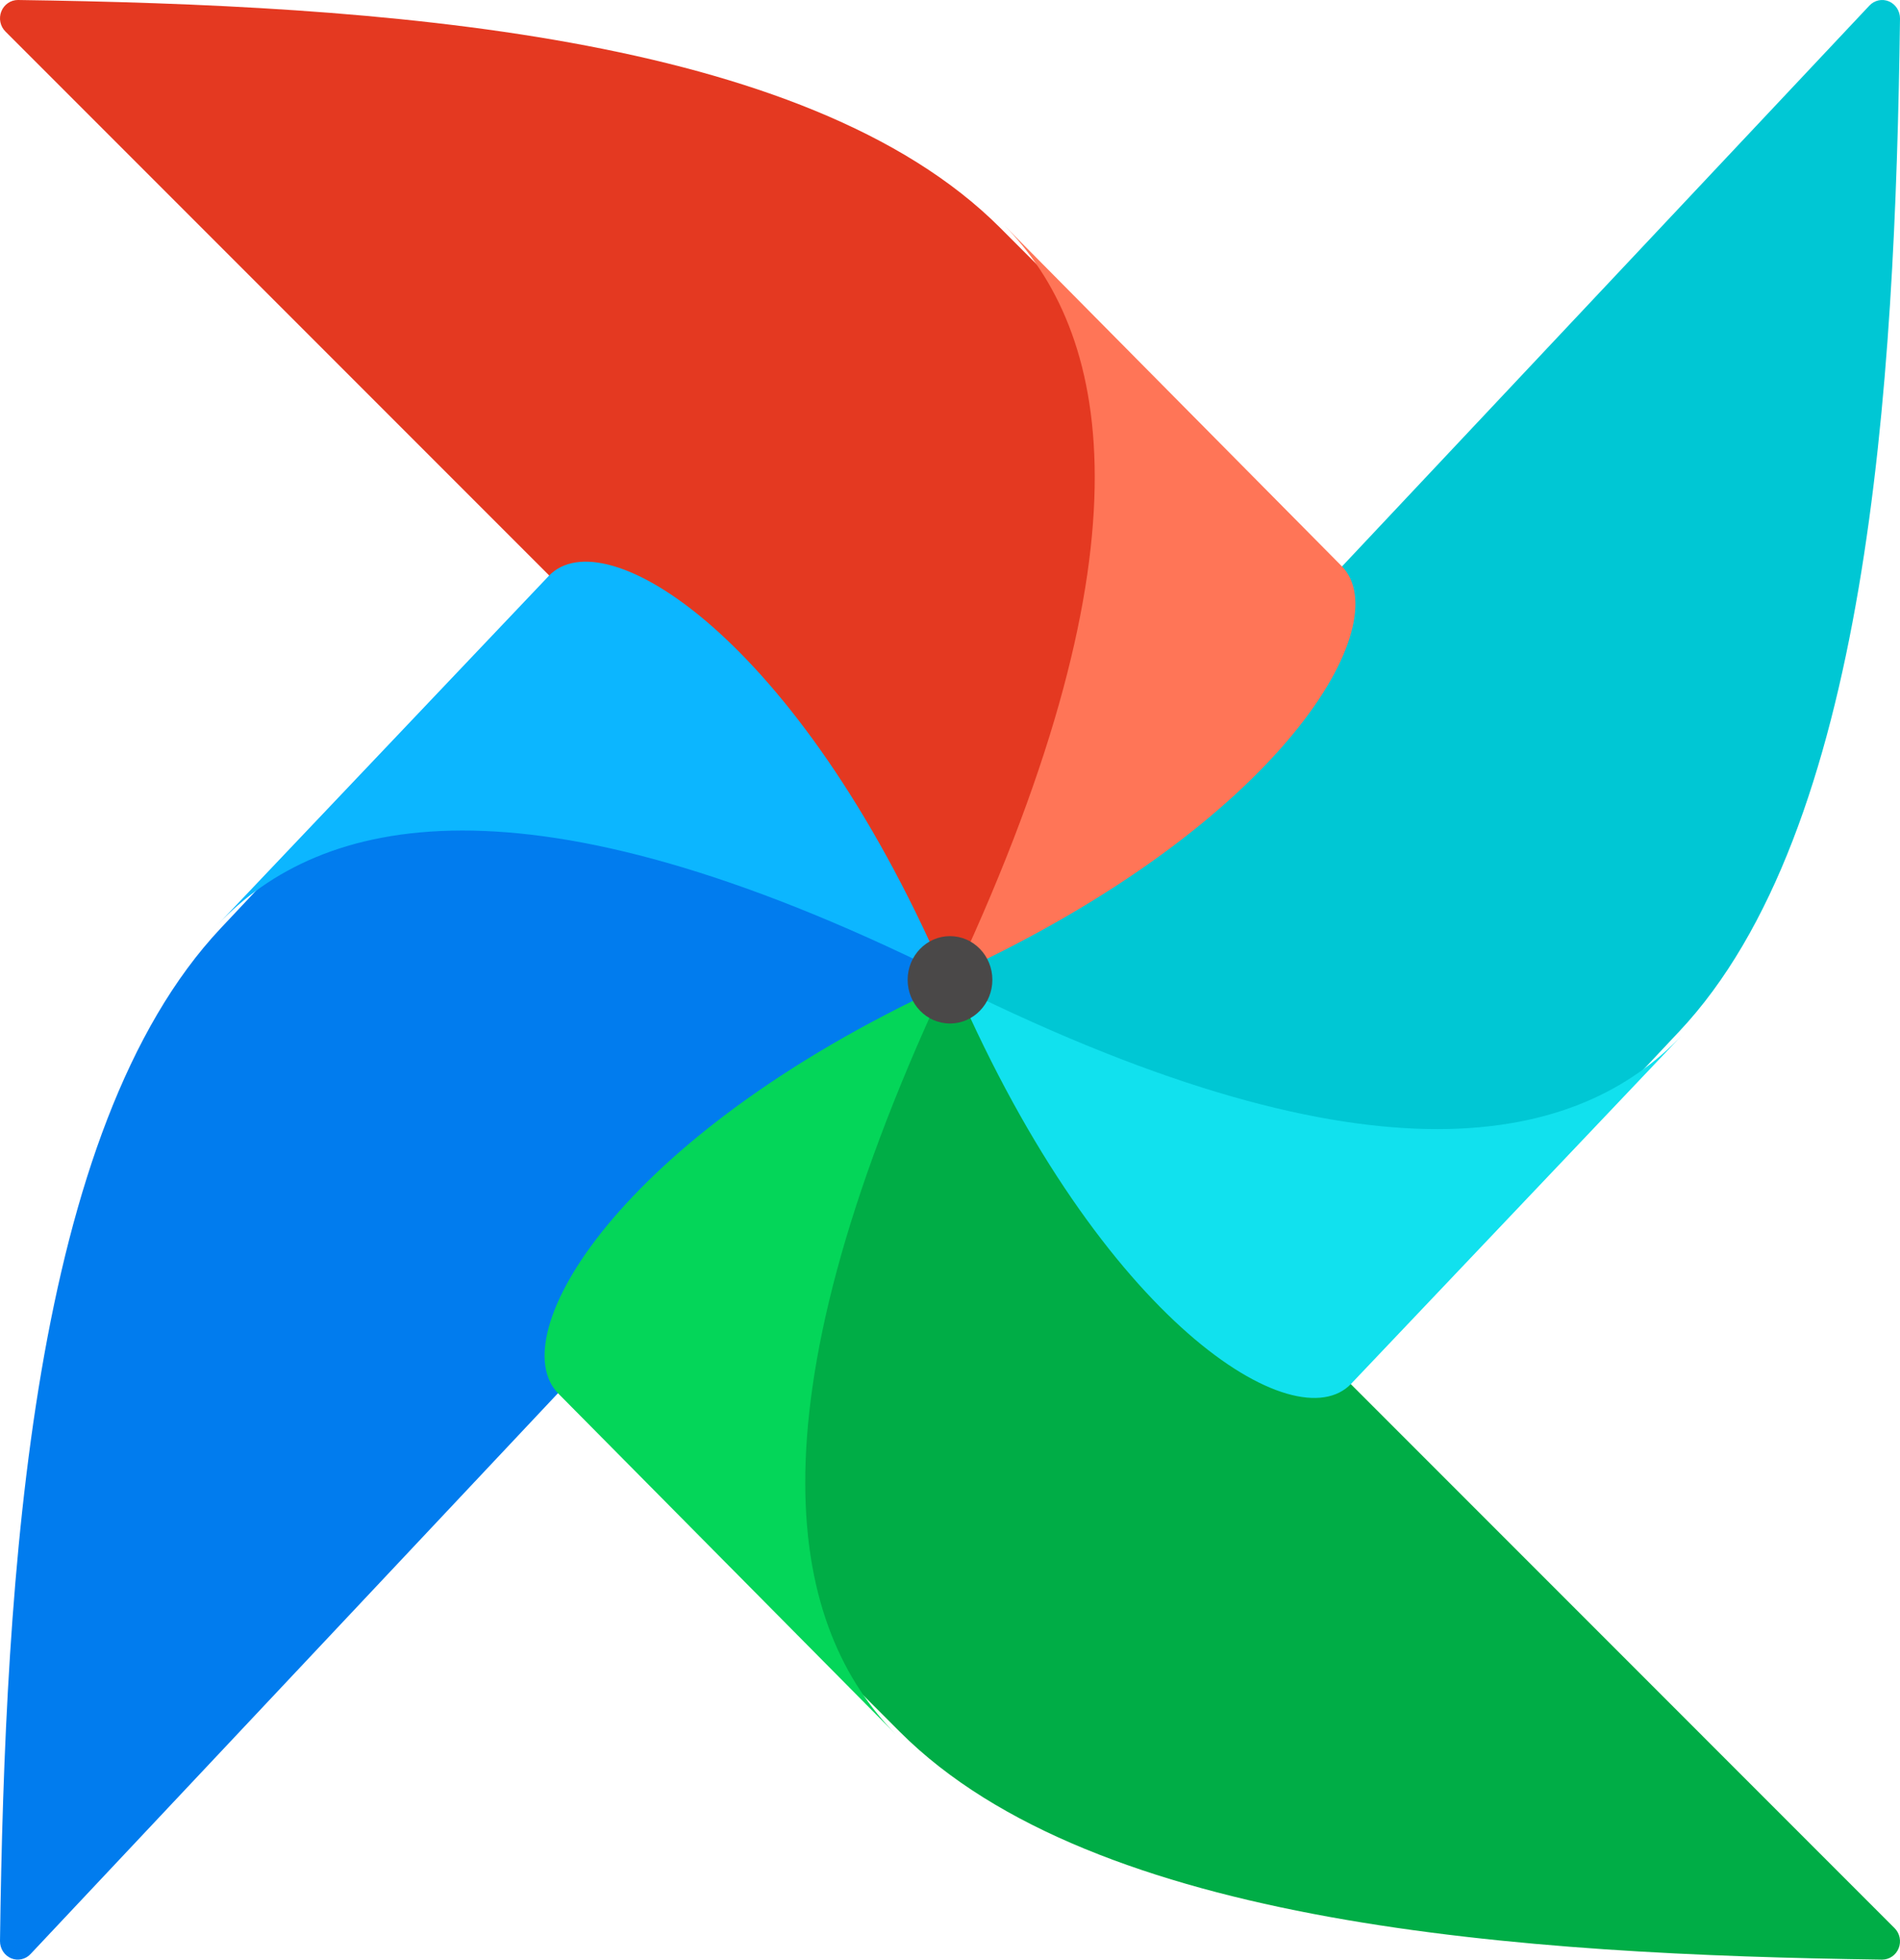 <?xml version="1.0" encoding="UTF-8"?>
<svg width="129px" height="133px" viewBox="0 0 129 133" version="1.1" xmlns="http://www.w3.org/2000/svg" xmlns:xlink="http://www.w3.org/1999/xlink">
    <title>airflow</title>
    <g id="Mage-Data-Center" stroke="none" stroke-width="1" fill="none" fill-rule="evenodd">
        <g id="bigdata-ecosystem" transform="translate(-2556, -756)" fill-rule="nonzero">
            <g id="Group" transform="translate(101, 81)">
                <g id="airflow" transform="translate(2455, 675)">
                    <path d="M2.076,132.618 L63.75,67.061 C64.143,66.658 64.201,66.022 63.888,65.55 C60.138,60.12 53.217,59.179 50.653,55.53 C43.056,44.723 41.128,38.606 37.864,38.985 C37.636,39.019 37.426,39.133 37.271,39.309 L14.992,62.993 C2.175,76.606 0.333,106.613 0,131.742 C-0.002,132.253 0.296,132.715 0.753,132.908 C1.21,133.1 1.734,132.986 2.076,132.618 L2.076,132.618 Z" id="Path" fill="#017CEE"></path>
                    <path d="M128.636,130.866 L65.048,67.274 C64.657,66.867 64.038,66.808 63.58,67.132 C58.313,71.001 57.4,78.134 53.861,80.778 C43.378,88.61 37.445,90.598 37.812,93.964 C37.846,94.198 37.957,94.413 38.127,94.573 L61.099,117.543 C74.304,130.758 103.41,132.657 127.784,133 C128.278,133 128.723,132.694 128.91,132.226 C129.096,131.758 128.988,131.22 128.636,130.866 L128.636,130.866 Z" id="Path" fill="#00AD46"></path>
                    <path d="M60.858,117.752 C53.725,110.549 50.42,96.302 64.089,66.924 C41.867,77.203 34.08,90.714 37.909,94.583 L60.858,117.752 Z" id="Path" fill="#04D659"></path>
                    <path d="M126.921,0.381 L65.25,65.939 C64.857,66.341 64.798,66.978 65.112,67.45 C68.865,72.88 75.781,73.821 78.348,77.47 C85.944,88.277 87.874,94.394 91.137,94.015 C91.365,93.982 91.574,93.867 91.729,93.691 L114.008,70.007 C126.825,56.393 128.667,26.386 129,1.257 C129.001,0.746 128.702,0.285 128.245,0.092 C127.789,-0.1 127.265,0.014 126.921,0.381 L126.921,0.381 Z" id="Path" fill="#00C7D4"></path>
                    <path d="M114.21,70.255 C107.225,77.609 93.407,81.017 64.911,66.924 C74.88,89.835 87.984,97.864 91.737,93.915 L114.21,70.255 Z" id="Path" fill="#11E1EE"></path>
                    <path d="M0.373,2.143 L63.957,65.727 C64.347,66.132 64.965,66.192 65.422,65.869 C70.689,62.001 71.602,54.867 75.14,52.223 C85.622,44.391 91.555,42.404 91.188,39.038 C91.154,38.803 91.043,38.587 90.873,38.427 L67.902,15.457 C54.699,2.242 25.595,0.343 1.222,0 C0.725,-0.003 0.276,0.305 0.089,0.777 C-0.098,1.249 0.015,1.79 0.373,2.143 Z" id="Path" fill="#E43921"></path>
                    <path d="M68.142,15.248 C75.275,22.45 78.58,36.697 64.911,66.076 C87.133,55.798 94.92,42.285 91.091,38.419 L68.142,15.248 Z" id="Path" fill="#FF7557"></path>
                    <path d="M14.79,62.745 C21.775,55.391 35.593,51.983 64.089,66.076 C54.12,43.165 41.016,35.136 37.263,39.085 L14.79,62.745 Z" id="Path" fill="#0CB6FF"></path>
                    <path d="M61.624,66.5 C61.624,68.138 62.912,69.465 64.5,69.465 C66.088,69.465 67.376,68.138 67.376,66.5 C67.376,64.863 66.088,63.535 64.5,63.535 C62.912,63.535 61.624,64.863 61.624,66.5 L61.624,66.5 Z" id="Path" fill="#4A4848"></path>
                </g>
            </g>
        </g>
    </g>
</svg>